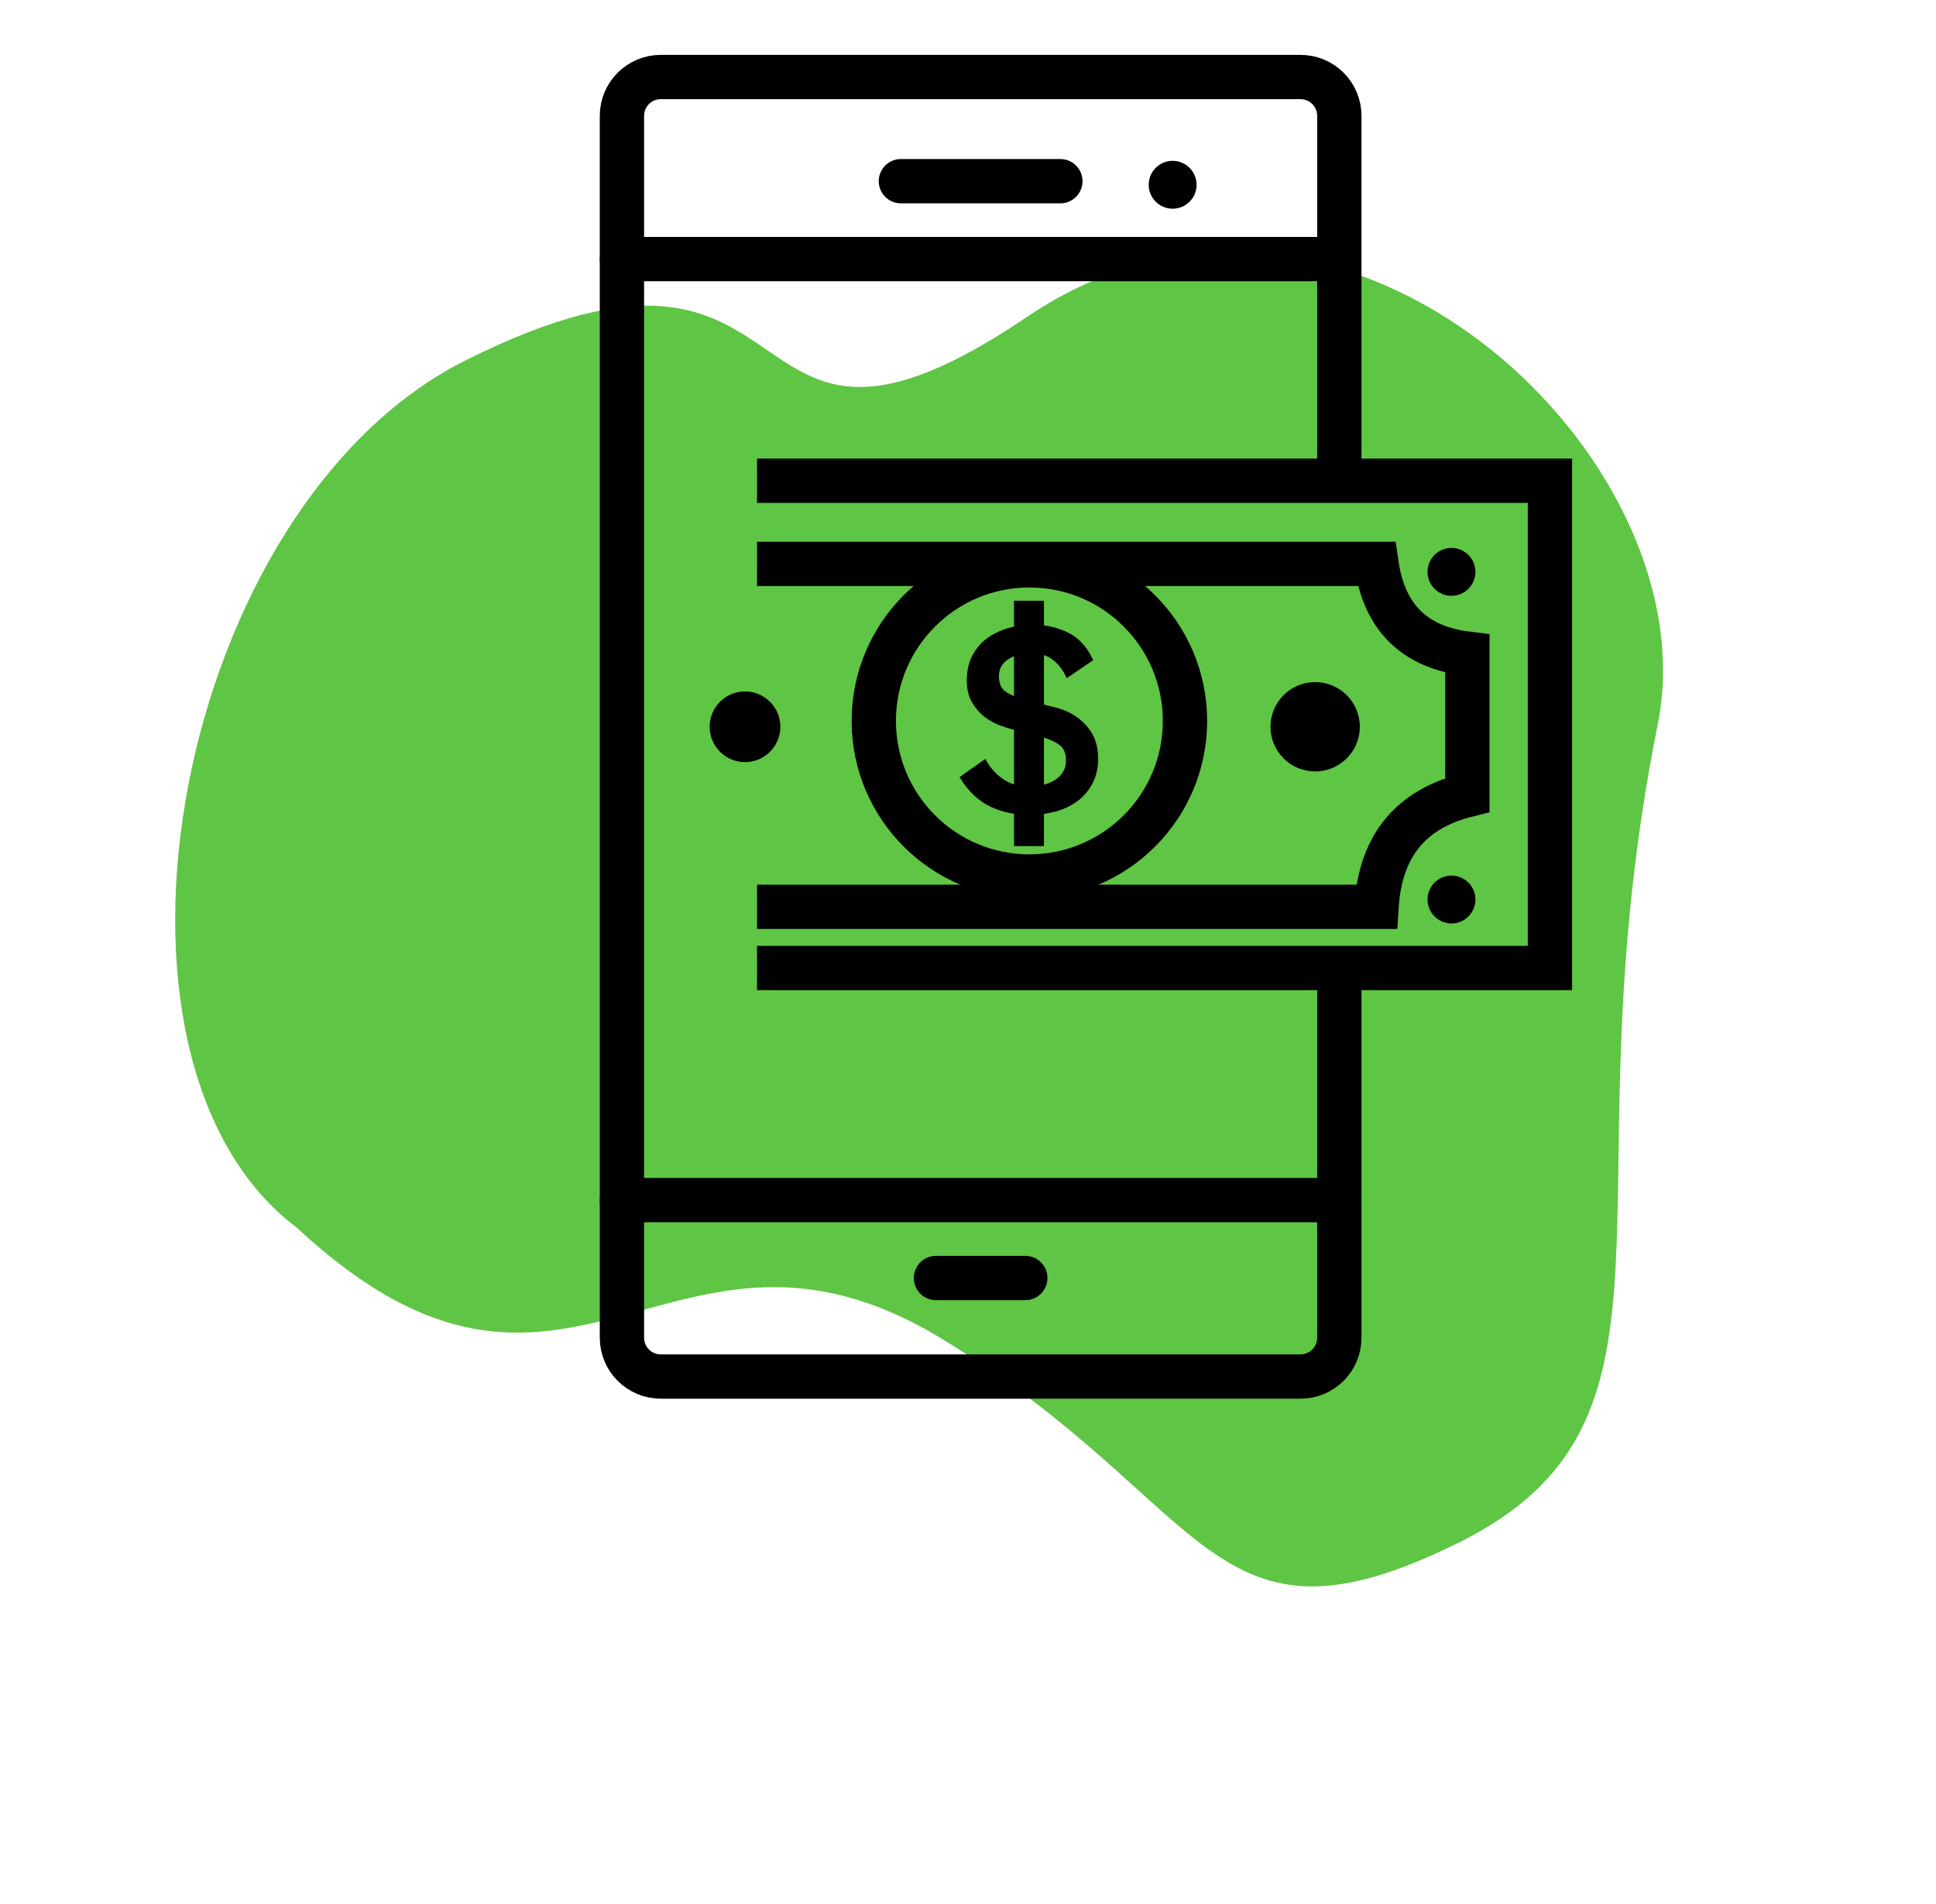 <svg width="121" height="119" viewBox="0 0 121 119" fill="none" xmlns="http://www.w3.org/2000/svg">
<path d="M29.133 22.507C10.948 31.588 4.552 66.189 18.538 76.728C35.608 92.615 41.848 73.34 58.858 83.68C75.867 94.02 75.508 104.199 91.192 96.416C106.676 88.732 97.675 74.829 103.612 45.266C106.981 28.487 83.684 6.626 64.195 19.804C44.706 32.983 51.865 11.155 29.133 22.507Z" fill="#5FC544"/>
<path d="M47.315 30.051H96.871V60.507H47.315" stroke="black" stroke-width="2.769" stroke-miterlimit="1.5"/>
<path d="M66.745 42.116C66.518 41.663 66.215 41.304 65.836 41.038C65.457 40.773 64.996 40.64 64.451 40.64C64.193 40.64 63.932 40.672 63.667 40.734C63.401 40.797 63.163 40.894 62.951 41.027C62.739 41.16 62.568 41.327 62.44 41.53C62.311 41.733 62.247 41.983 62.247 42.279C62.247 42.795 62.421 43.169 62.769 43.404C63.117 43.638 63.64 43.841 64.337 44.012L65.859 44.387C66.601 44.559 67.218 44.906 67.711 45.429C68.203 45.952 68.449 46.604 68.449 47.384C68.449 47.978 68.332 48.489 68.097 48.918C67.862 49.348 67.552 49.699 67.165 49.972C66.779 50.245 66.336 50.444 65.836 50.569C65.337 50.694 64.829 50.756 64.314 50.756C63.496 50.756 62.735 50.597 62.031 50.276C61.327 49.956 60.724 49.406 60.225 48.625L61.52 47.712C61.822 48.212 62.205 48.61 62.667 48.906C63.129 49.203 63.678 49.351 64.314 49.351C64.617 49.351 64.92 49.316 65.223 49.246C65.526 49.176 65.795 49.067 66.029 48.918C66.264 48.77 66.454 48.579 66.597 48.344C66.741 48.11 66.813 47.837 66.813 47.525C66.813 46.979 66.616 46.584 66.223 46.342C65.829 46.101 65.352 45.909 64.791 45.769L63.337 45.417C63.156 45.37 62.909 45.293 62.599 45.183C62.288 45.074 61.985 44.91 61.69 44.691C61.395 44.473 61.141 44.188 60.929 43.837C60.717 43.486 60.611 43.052 60.611 42.537C60.611 41.975 60.72 41.483 60.94 41.062C61.16 40.64 61.455 40.297 61.826 40.032C62.197 39.766 62.617 39.567 63.087 39.434C63.557 39.302 64.041 39.235 64.541 39.235C65.283 39.235 65.973 39.384 66.609 39.68C67.245 39.977 67.737 40.484 68.086 41.202L66.745 42.116Z" fill="black" stroke="black" stroke-width="0.374"/>
<path d="M83.708 30.572V7.241C83.708 5.901 82.622 4.815 81.282 4.815C73.481 4.815 49.098 4.815 41.297 4.815C39.957 4.815 38.871 5.901 38.871 7.241C38.871 19.188 38.871 71.671 38.871 83.618C38.871 84.958 39.957 86.045 41.297 86.045C49.098 86.045 73.481 86.045 81.282 86.045C82.622 86.045 83.708 84.958 83.708 83.618C83.708 79.678 83.708 71.331 83.708 61.482" stroke="black" stroke-width="2.769" stroke-miterlimit="1.5"/>
<path d="M38.871 16.194H83.708" stroke="black" stroke-width="2.769" stroke-miterlimit="1.5" stroke-linecap="round"/>
<path d="M38.871 75.018H83.708" stroke="black" stroke-width="2.769" stroke-miterlimit="1.5" stroke-linecap="round"/>
<path d="M58.497 79.886H64.082" stroke="black" stroke-width="2.769" stroke-miterlimit="1.5" stroke-linecap="round"/>
<path d="M56.306 11.326H66.273" stroke="black" stroke-width="2.769" stroke-miterlimit="1.5" stroke-linecap="round"/>
<path d="M73.29 13.046C74.117 13.046 74.787 12.376 74.787 11.549C74.787 10.723 74.117 10.053 73.29 10.053C72.464 10.053 71.794 10.723 71.794 11.549C71.794 12.376 72.464 13.046 73.29 13.046Z" fill="black"/>
<path d="M90.717 37.243C91.544 37.243 92.214 36.574 92.214 35.747C92.214 34.92 91.544 34.251 90.717 34.251C89.891 34.251 89.221 34.92 89.221 35.747C89.221 36.574 89.891 37.243 90.717 37.243Z" fill="black"/>
<path d="M90.717 57.724C91.544 57.724 92.214 57.054 92.214 56.227C92.214 55.401 91.544 54.731 90.717 54.731C89.891 54.731 89.221 55.401 89.221 56.227C89.221 57.054 89.891 57.724 90.717 57.724Z" fill="black"/>
<path d="M82.197 48.221C83.739 48.221 84.989 46.971 84.989 45.429C84.989 43.887 83.739 42.637 82.197 42.637C80.655 42.637 79.405 43.887 79.405 45.429C79.405 46.971 80.655 48.221 82.197 48.221Z" fill="black"/>
<path d="M46.563 47.639C47.783 47.639 48.773 46.65 48.773 45.429C48.773 44.209 47.783 43.22 46.563 43.22C45.343 43.22 44.353 44.209 44.353 45.429C44.353 46.65 45.343 47.639 46.563 47.639Z" fill="black"/>
<path d="M64.337 54.788C69.708 54.788 74.062 50.434 74.062 45.063C74.062 39.692 69.708 35.338 64.337 35.338C58.966 35.338 54.612 39.692 54.612 45.063C54.612 50.434 58.966 54.788 64.337 54.788Z" stroke="black" stroke-width="2.769" stroke-miterlimit="1.5" stroke-linecap="round"/>
<path d="M47.315 35.247H86.031C86.505 38.537 88.354 40.454 91.712 40.861V49.694C88.331 50.536 86.279 52.707 86.031 56.683H47.315" stroke="black" stroke-width="2.769" stroke-miterlimit="1.5"/>
<path fill-rule="evenodd" clip-rule="evenodd" d="M63.563 37.738V52.703H65.06V37.738H63.563Z" fill="black" stroke="black" stroke-width="0.374"/>
</svg>
